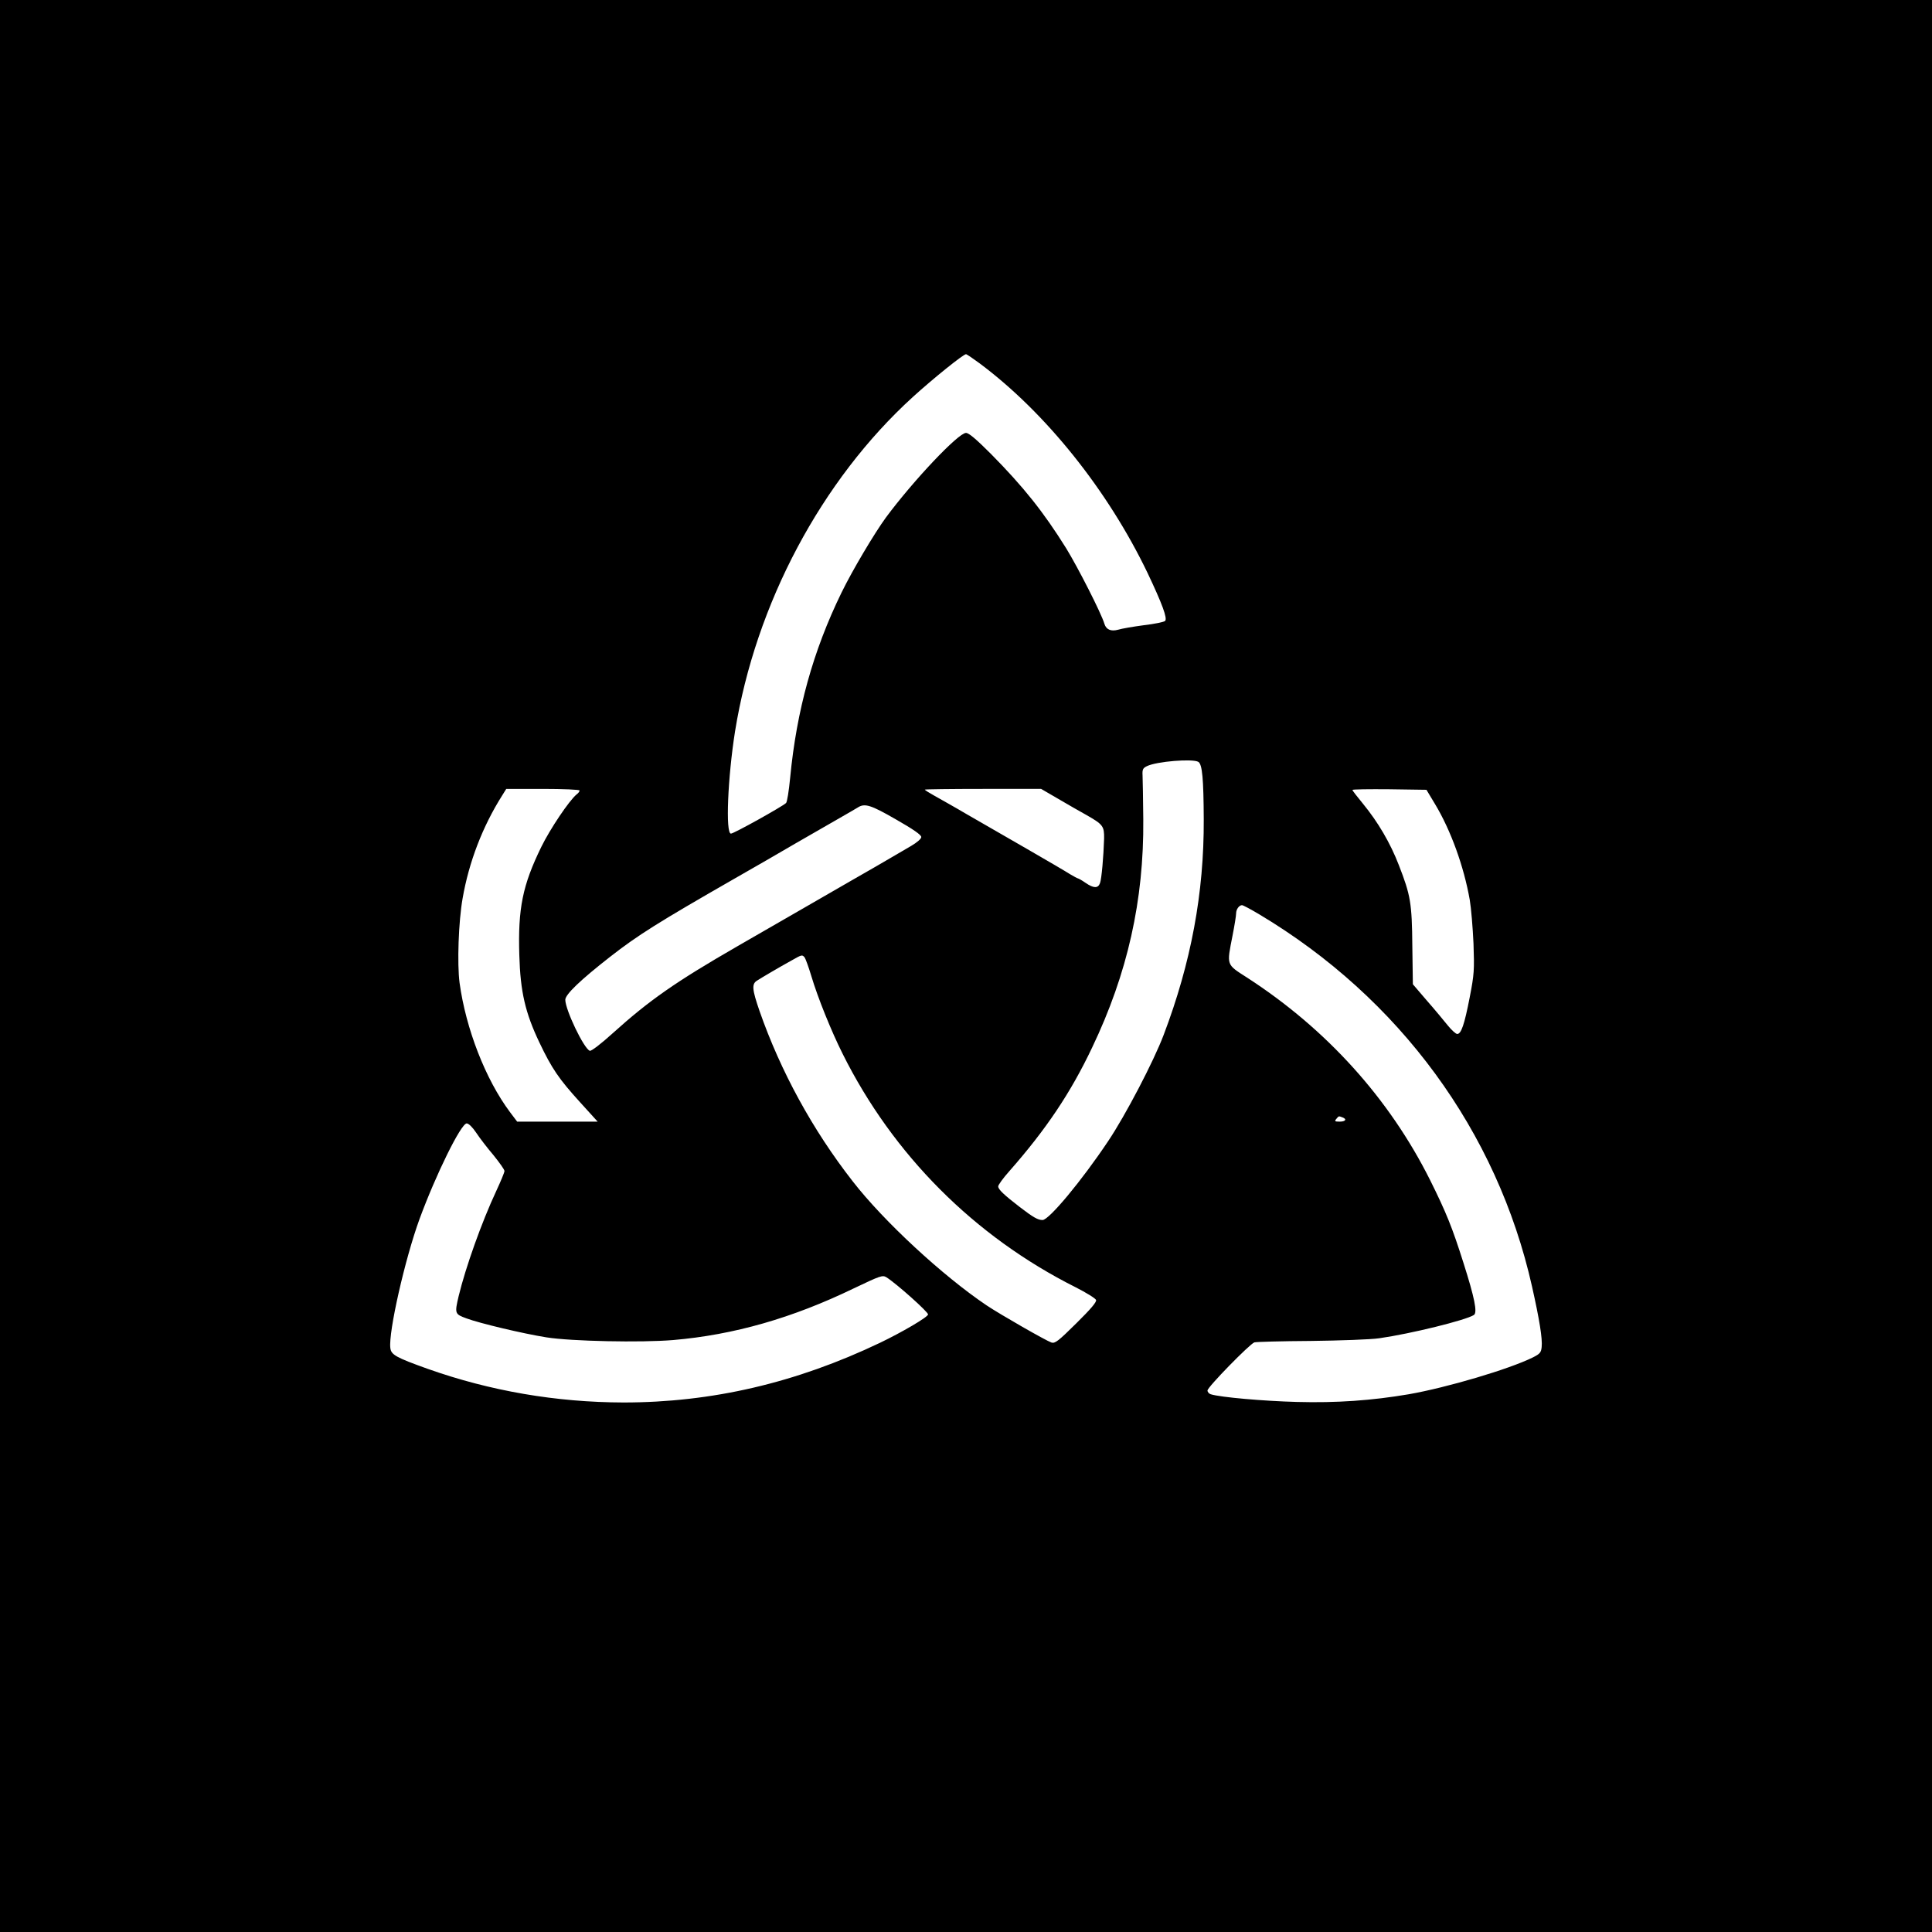 <?xml version="1.0" standalone="no"?>
<!DOCTYPE svg PUBLIC "-//W3C//DTD SVG 20010904//EN"
 "http://www.w3.org/TR/2001/REC-SVG-20010904/DTD/svg10.dtd">
<svg version="1.0" xmlns="http://www.w3.org/2000/svg"
 width="1080pt" height="1080pt" viewBox="0 0 1080 1080"
 preserveAspectRatio="xMidYMid meet">
<g transform="translate(0,1080) scale(0.1,-0.1)"
fill="#000000" stroke="none">
<path d="M0 5400 l0 -5400 5400 0 5400 0 0 5400 0 5400 -5400 0 -5400 0 0
-5400z m5476 3369 c370 -276 717 -710 939 -1172 82 -173 112 -254 98 -268 -6
-6 -59 -17 -119 -24 -60 -8 -124 -19 -143 -25 -40 -11 -67 0 -77 32 -17 59
-150 319 -214 423 -126 202 -238 343 -421 528 -82 82 -123 117 -139 117 -43 0
-294 -266 -447 -472 -65 -89 -187 -294 -249 -421 -159 -326 -251 -658 -287
-1035 -7 -73 -17 -136 -23 -141 -21 -20 -292 -171 -308 -171 -31 0 -18 313 23
572 115 712 482 1403 994 1869 111 101 282 239 297 239 4 0 38 -23 76 -51z
m1223 -2228 c22 -14 29 -96 30 -321 2 -411 -71 -802 -224 -1205 -55 -146 -214
-451 -311 -595 -147 -220 -330 -440 -366 -440 -26 0 -51 14 -128 73 -88 68
-120 98 -120 115 0 8 28 47 63 86 205 233 342 437 462 690 198 414 290 824
286 1276 -1 113 -3 223 -4 245 -2 34 2 41 24 52 55 27 257 43 288 24z m-3459
-160 c0 -5 -7 -15 -17 -22 -42 -35 -148 -193 -197 -293 -105 -215 -131 -344
-123 -606 6 -204 33 -321 112 -487 70 -147 109 -204 228 -335 l98 -108 -225 0
-225 0 -40 53 c-137 183 -247 467 -282 723 -14 106 -6 342 17 472 35 202 111
401 221 575 l23 37 205 0 c113 0 205 -4 205 -9z m2678 -48 c53 -31 124 -72
157 -90 91 -52 98 -62 97 -130 -3 -100 -14 -227 -23 -250 -11 -30 -36 -29 -81
2 -20 14 -40 25 -43 25 -3 0 -22 11 -43 23 -20 13 -129 77 -242 142 -113 65
-263 152 -335 193 -71 42 -154 88 -182 104 -29 16 -53 31 -53 34 0 2 146 4
325 4 l325 0 98 -57z m2104 -28 c88 -146 161 -348 194 -535 8 -47 17 -157 21
-245 5 -147 4 -171 -21 -299 -30 -155 -48 -206 -70 -206 -8 0 -32 22 -53 48
-21 26 -73 89 -117 139 l-78 91 -3 213 c-2 241 -10 285 -75 452 -48 125 -118
243 -200 343 -33 40 -60 75 -60 78 0 4 93 5 207 4 l207 -3 48 -80z m-3013 -86
c95 -54 141 -86 141 -98 0 -10 -23 -30 -57 -50 -32 -19 -83 -48 -113 -66 -30
-18 -129 -75 -220 -127 -91 -52 -226 -130 -300 -173 -74 -43 -225 -130 -335
-193 -349 -201 -496 -304 -700 -488 -65 -59 -120 -101 -128 -98 -33 12 -136
227 -137 285 0 30 85 111 250 240 155 121 268 192 690 434 107 61 265 152 350
202 85 49 193 111 240 138 47 27 94 54 105 61 39 25 72 15 214 -67z m2030
-530 c785 -469 1330 -1213 1525 -2080 42 -187 59 -293 54 -339 -3 -30 -9 -38
-49 -58 -133 -66 -482 -169 -694 -206 -206 -35 -403 -49 -625 -43 -187 5 -428
26 -482 43 -10 3 -18 13 -18 21 0 19 236 260 262 269 10 3 152 7 316 8 163 2
335 8 382 15 176 25 484 101 529 130 21 13 4 96 -58 291 -63 199 -96 281 -187
464 -228 455 -578 843 -1021 1130 -120 77 -116 67 -83 236 11 56 20 111 20
124 0 23 17 46 33 46 6 0 49 -23 96 -51z m-2541 -241 c5 -7 22 -53 37 -103 37
-124 112 -309 175 -435 282 -566 737 -1022 1303 -1306 59 -30 111 -62 114 -71
4 -11 -28 -49 -110 -130 -100 -99 -119 -114 -139 -108 -30 10 -285 156 -363
208 -245 165 -574 469 -748 693 -225 288 -404 617 -521 952 -42 122 -45 152
-13 171 25 16 116 70 192 112 58 33 59 33 73 17z m3006 -894 c27 -10 18 -24
-15 -24 -27 0 -30 2 -19 15 14 17 13 17 34 9z m-4842 -86 c19 -29 63 -86 97
-126 33 -41 61 -80 61 -88 0 -8 -21 -58 -46 -112 -81 -173 -171 -426 -210
-587 -23 -98 -22 -101 44 -125 72 -27 315 -85 447 -106 139 -22 528 -30 708
-15 339 29 667 123 1010 289 149 71 160 75 182 62 57 -36 235 -195 233 -208
-3 -16 -147 -100 -268 -158 -471 -225 -941 -334 -1435 -334 -376 1 -744 64
-1094 188 -179 64 -205 79 -209 117 -11 89 82 498 163 720 91 248 232 535 264
535 11 0 33 -22 53 -52z"/>
</g>
</svg>
